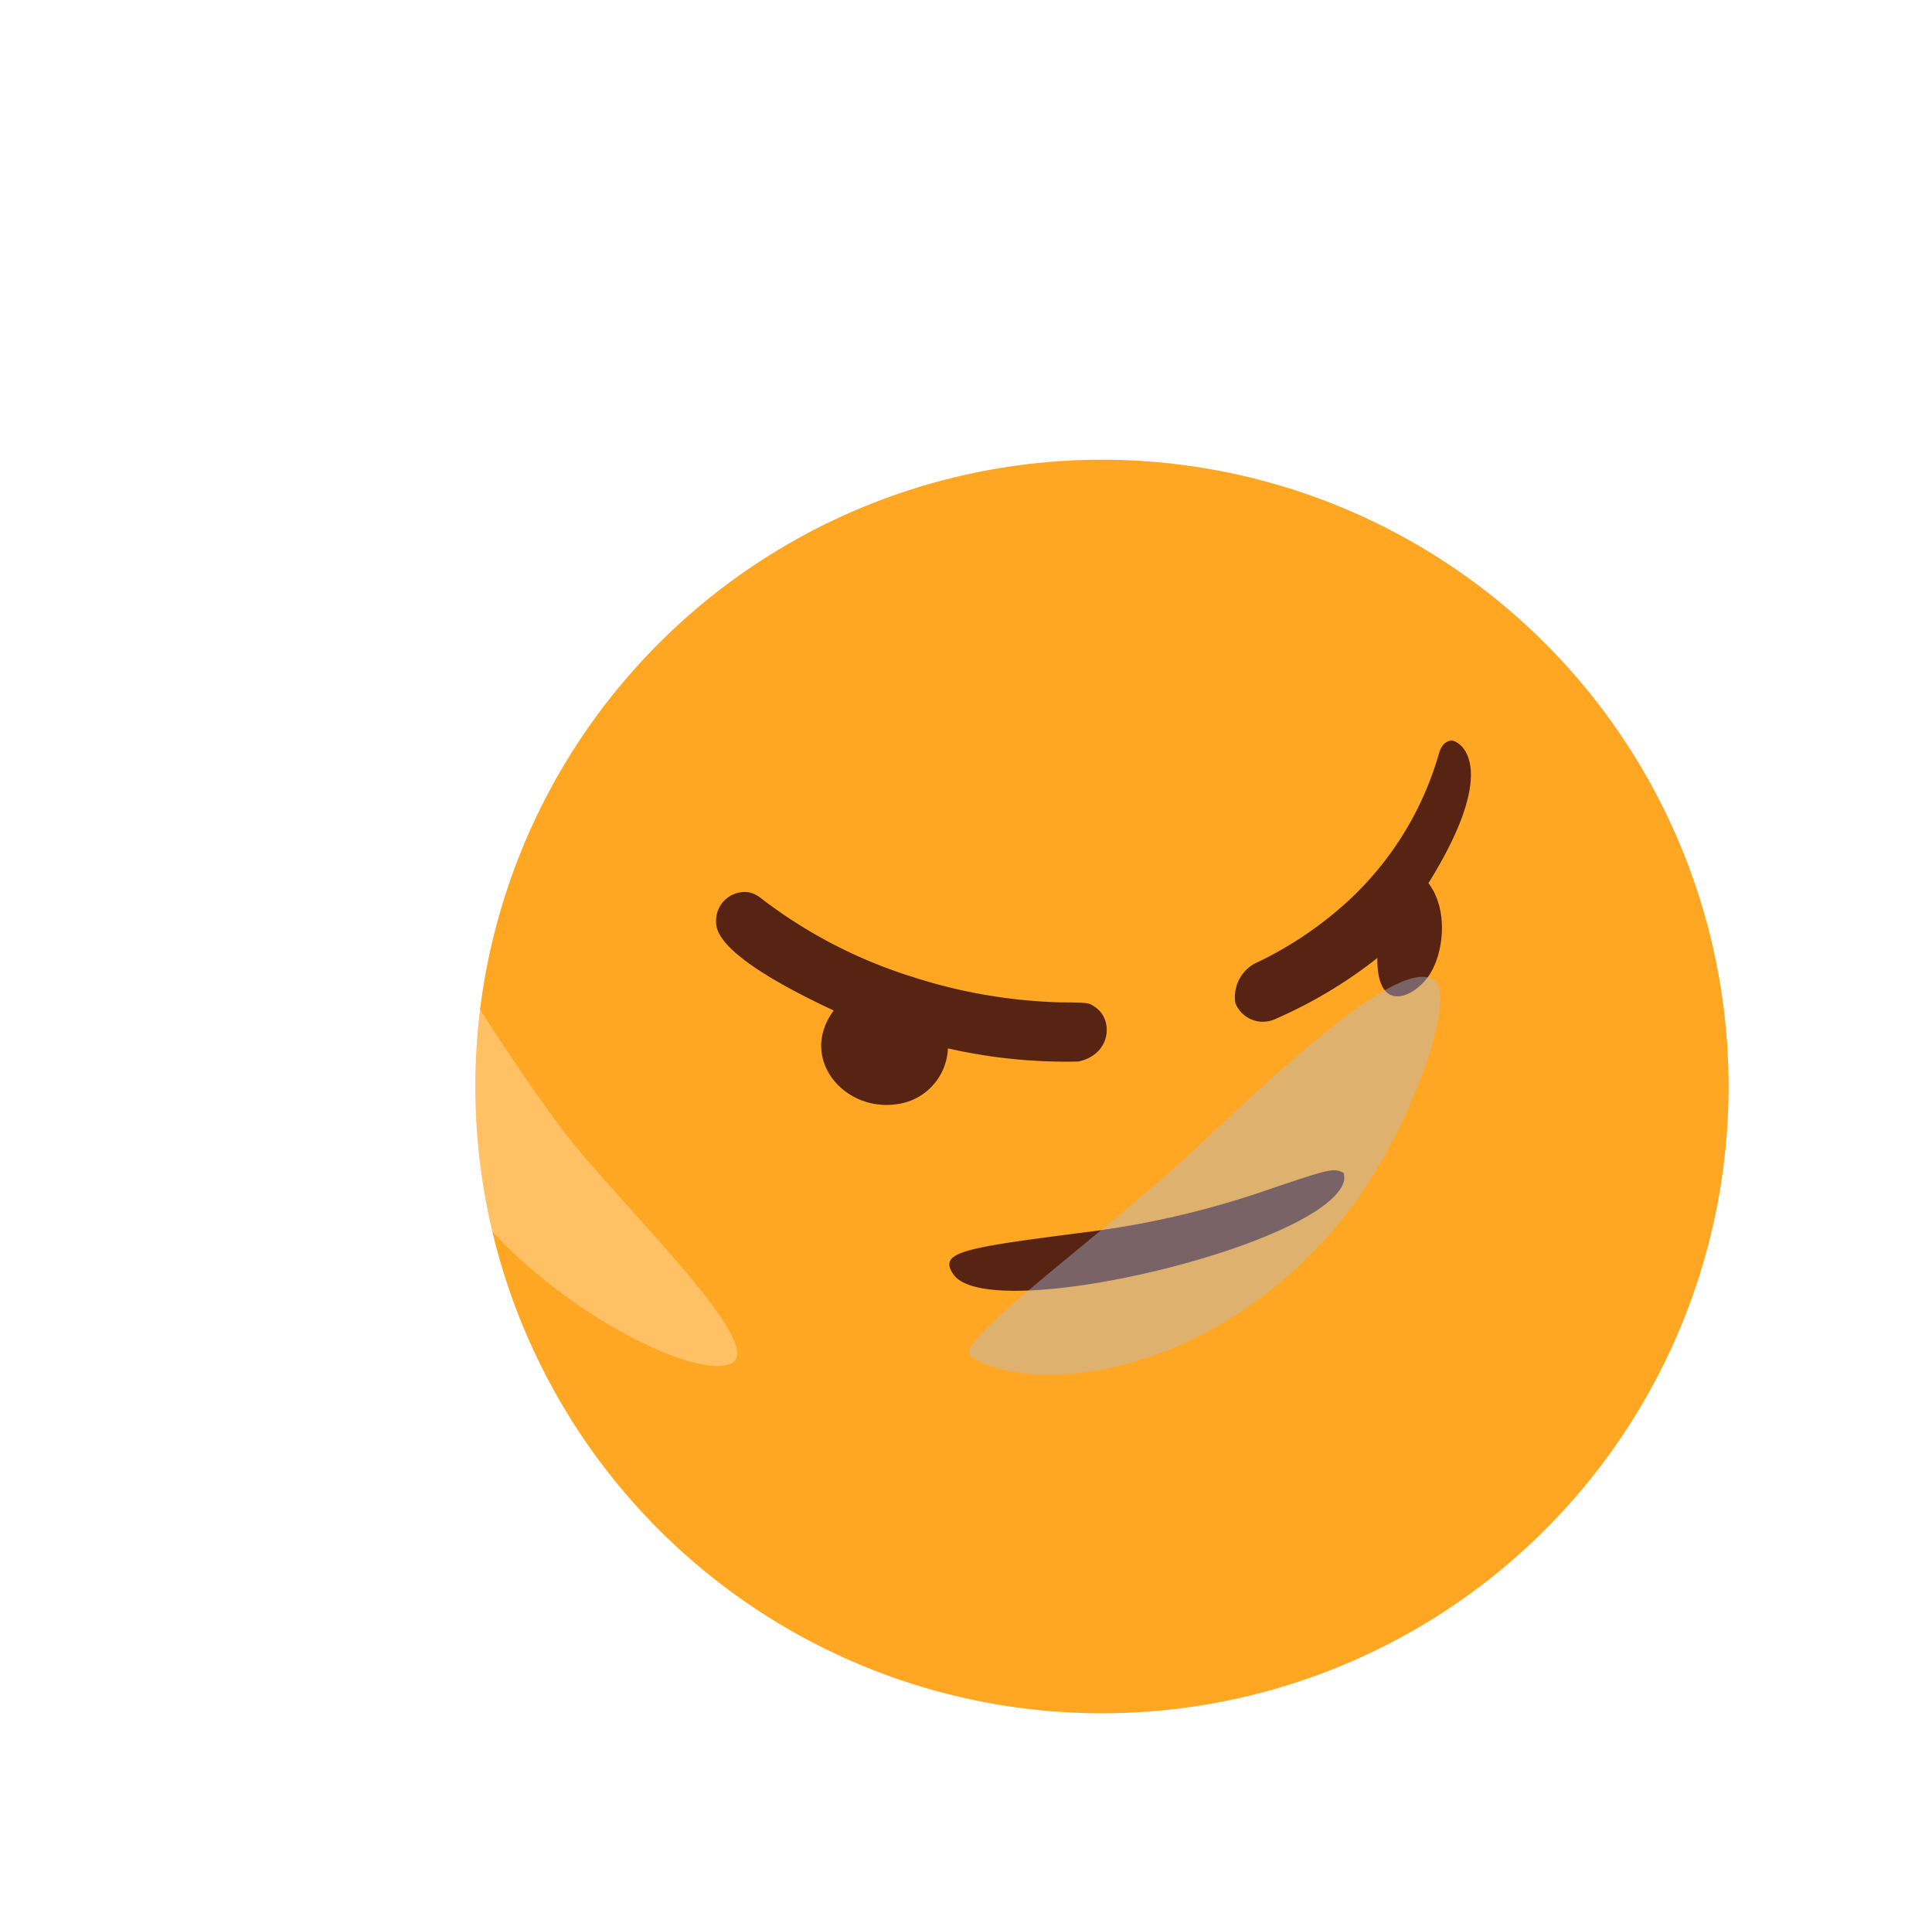 <svg xmlns="http://www.w3.org/2000/svg" xmlns:xlink="http://www.w3.org/1999/xlink" width="142.546" height="141.387" viewBox="0 0 142.546 141.387">
  <defs>
    <radialGradient id="radial-gradient" cx="0.515" cy="0.095" r="0.666" gradientTransform="matrix(-1, 0, 0, 1, 75.675, 0)" gradientUnits="objectBoundingBox">
      <stop offset="0.204" stop-color="#cf2900"/>
      <stop offset="1" stop-color="#ffa722"/>
    </radialGradient>
    <filter id="Trazado_147274" x="20.077" y="13.918" width="122.469" height="127.469" filterUnits="userSpaceOnUse">
      <feOffset dx="14" dy="20" input="SourceAlpha"/>
      <feGaussianBlur stdDeviation="5" result="blur"/>
      <feFlood flood-opacity="0.161"/>
      <feComposite operator="in" in2="blur"/>
      <feComposite in="SourceGraphic"/>
    </filter>
  </defs>
  <g id="Grupo_95349" data-name="Grupo 95349" transform="translate(21.077 13.918)" style="isolation: isolate">
    <g transform="matrix(1, 0, 0, 1, -21.08, -13.92)" filter="url(#Trazado_147274)">
      <path id="Trazado_147274-2" data-name="Trazado 147274" d="M-1703.247,124.607a46.235,46.235,0,0,0,46.236,46.235,46.232,46.232,0,0,0,46.233-46.235,46.233,46.233,0,0,0-46.233-46.234A46.236,46.236,0,0,0-1703.247,124.607Z" transform="translate(1724.32 -64.46)" fill="url(#radial-gradient)"/>
    </g>
    <g id="Grupo_95348" data-name="Grupo 95348" transform="translate(31.758 40.706)">
      <path id="Trazado_147275" data-name="Trazado 147275" d="M-1510.874,209.529a2.182,2.182,0,0,0,2.857,1.223,33.936,33.936,0,0,0,7.619-4.54v.069c0,4.1,2.682,2.835,3.771,1.28,1.12-1.6,1.524-4.876,0-6.871,5.529-8.893,2.17-10.6,1.636-10.518a1.088,1.088,0,0,0-.5.262,1.672,1.672,0,0,0-.34.622,23.606,23.606,0,0,1-6.818,11.039,27.361,27.361,0,0,1-6.807,4.532,2.814,2.814,0,0,0-1.416,2.9" transform="translate(1549.184 -190.17)" fill="#572414"/>
      <path id="Trazado_147276" data-name="Trazado 147276" d="M-1616.021,222.952c-.021.633-.089,2.553,8.676,6.639-2.579,3.47.667,7.4,4.515,6.927a4.325,4.325,0,0,0,3.909-4.134,39.424,39.424,0,0,0,9.621.971c2.409-.506,2.618-3.055,1.267-4-.5-.352-.5-.352-2.7-.367a39.022,39.022,0,0,1-10.812-1.88,35.882,35.882,0,0,1-11.22-5.84,2.221,2.221,0,0,0-.6-.332c-.064-.02-.147-.044-.21-.059a2.11,2.11,0,0,0-2.448,2.079" transform="translate(1616.024 -209.676)" fill="#572414"/>
      <path id="Trazado_147277" data-name="Trazado 147277" d="M-1568.459,284.9c2.614,3.854,27.946-2.27,28.839-6.973a2.328,2.328,0,0,0-.038-.507c-.75-.371-.952-.324-5.421,1.183a65.657,65.657,0,0,1-13.1,3.125c-9.464,1.222-11.433,1.476-10.282,3.172" transform="translate(1585.965 -245.527)" fill="#572414"/>
    </g>
    <path id="Trazado_147278" data-name="Trazado 147278" d="M-1647.255,108.658c-4.544,3.141-6.526,8.144-4.428,11.179s7.482,2.954,12.029-.193,6.524-8.15,4.429-11.186S-1642.708,105.511-1647.255,108.658Z" transform="translate(1670.99 -96.093)" fill="#fff" opacity="0.6" style="mix-blend-mode: overlay;isolation: isolate"/>
    <path id="Trazado_147279" data-name="Trazado 147279" d="M-1680.067,244.861c5.821,7.435,16.6,12.889,19.206,11.476s-8.8-12.256-12.407-17.058c-7.344-9.778-11.122-18.521-13.726-17.106S-1689.2,233.194-1680.067,244.861Z" transform="translate(1693.794 -169.719)" fill="#fff" opacity="0.3" style="mix-blend-mode: overlay;isolation: isolate"/>
    <path id="Trazado_147280" data-name="Trazado 147280" d="M-1548.272,250.884c-6.171,5.8-17.789,14.138-16.428,15.114,3.841,2.754,16.479,2.224,26.469-8.919,5.655-6.307,9.4-17.268,7.861-18.7C-1532.568,236.353-1540.707,243.775-1548.272,250.884Z" transform="translate(1615.215 -179.906)" fill="#aec1e3" opacity="0.4" style="mix-blend-mode: overlay;isolation: isolate"/>
  </g>
</svg>
